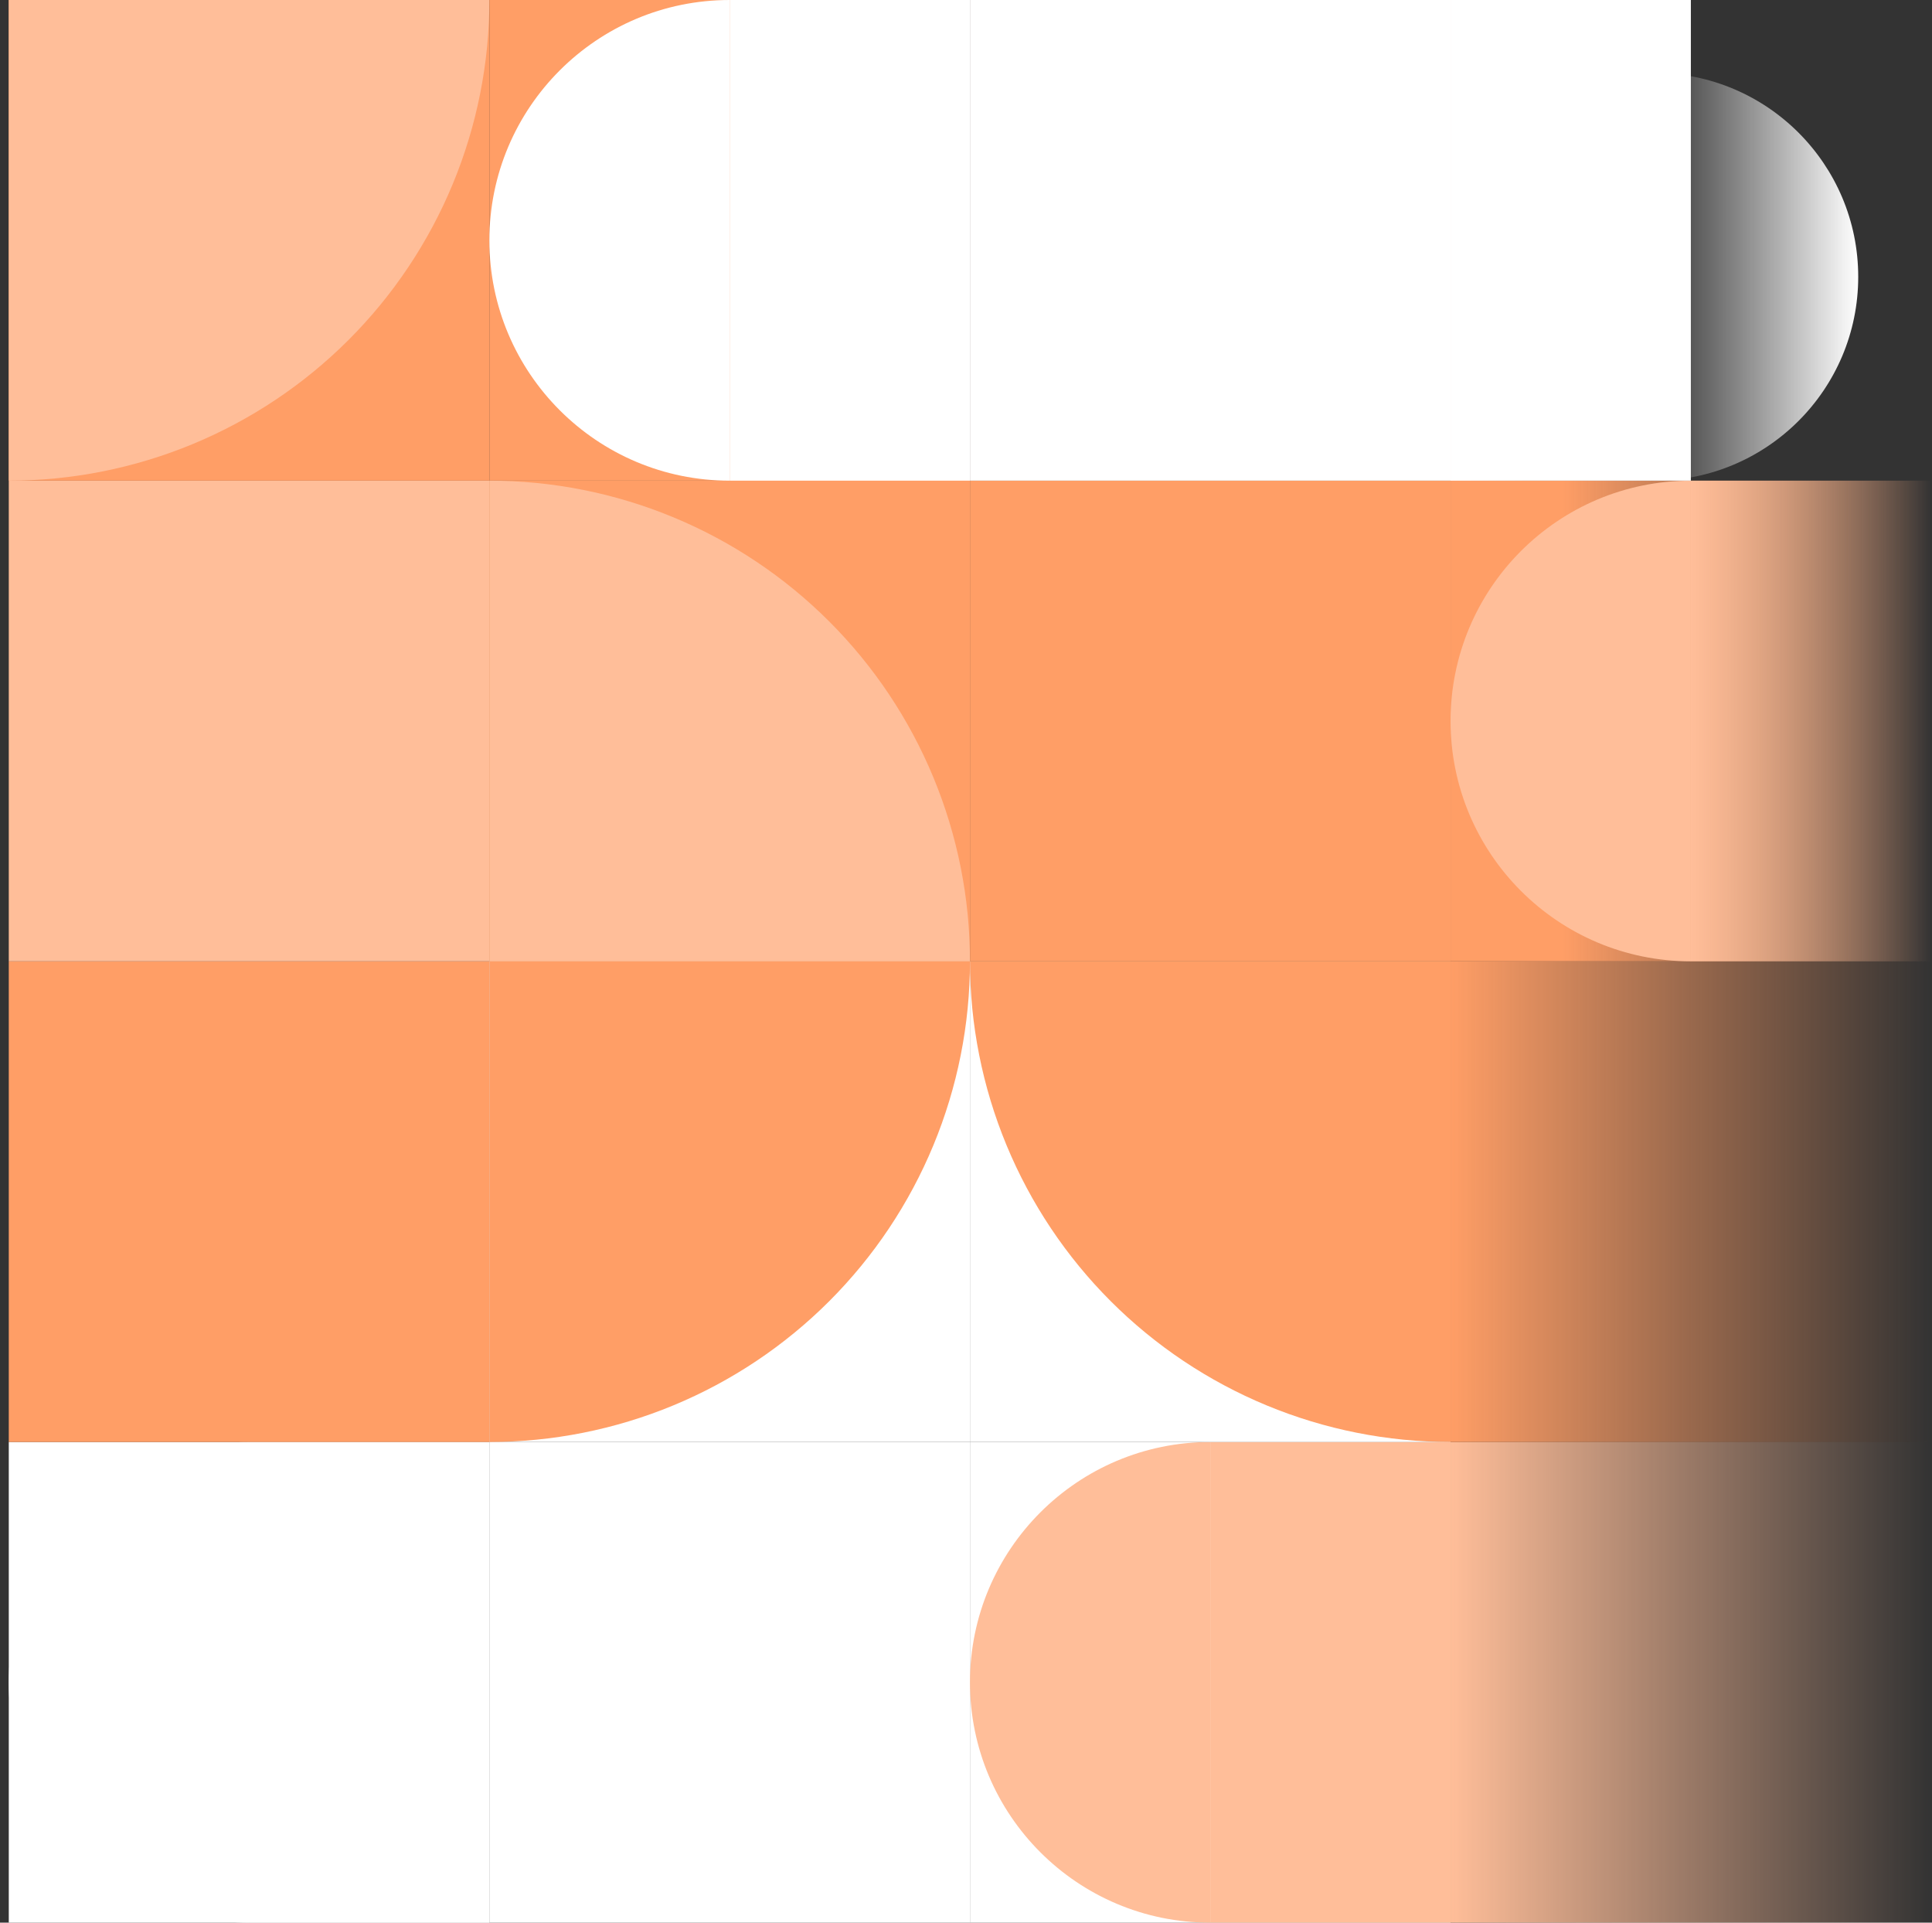 <svg width="201" height="200" viewBox="0 0 201 200" fill="none" xmlns="http://www.w3.org/2000/svg">
    <rect x="0" y="0" width="201" height="200" fill="#333333" stroke="none"/>
    <rect x="50.913" y="150" width="50" height="50" transform="rotate(90 50.913 150)" fill="white"/>
    <rect x="50.913" y="150" width="50" height="25" transform="rotate(90 50.913 150)" fill="white"/>
    <path d="M0.913 175C0.913 188.807 12.106 200 25.913 200L25.913 150C12.106 150 0.913 161.193 0.913 175Z" fill="white"/>
    <rect width="50" height="50" transform="matrix(4.37114e-08 1 1 -4.37114e-08 0.913 100)" fill="#FF9E66"/>
    <rect width="50" height="50" transform="matrix(-4.37114e-08 -1 -1 4.37114e-08 50.913 100)" fill="#FFBE99"/>
    <rect x="0.913" y="50" width="50" height="50" transform="rotate(-90 0.913 50)" fill="#FF9E66"/>
    <path d="M0.913 50C7.479 50 13.981 48.707 20.047 46.194C26.114 43.681 31.626 39.998 36.269 35.355C40.911 30.712 44.594 25.2 47.107 19.134C49.62 13.068 50.913 6.566 50.913 0L0.913 6.00027e-06L0.913 50Z" fill="#FFBE99"/>
    <rect x="100.913" y="150" width="50" height="50" transform="rotate(90 100.913 150)" fill="white"/>
    <rect width="50" height="50" transform="matrix(4.37114e-08 1 1 -4.37114e-08 50.913 100)" fill="white"/>
    <path d="M50.913 150C57.479 150 63.981 148.707 70.047 146.194C76.114 143.681 81.626 139.998 86.269 135.355C90.912 130.712 94.594 125.2 97.107 119.134C99.62 113.068 100.913 106.566 100.913 100L50.913 100L50.913 150Z" fill="#FF9E66"/>
    <rect width="50" height="50" transform="matrix(-4.37114e-08 -1 -1 4.37114e-08 100.913 100)" fill="#FF9E66"/>
    <path d="M50.913 50C57.479 50 63.981 51.293 70.047 53.806C76.114 56.319 81.626 60.002 86.269 64.645C90.912 69.288 94.594 74.8 97.107 80.866C99.62 86.932 100.913 93.434 100.913 100L50.913 100L50.913 50Z" fill="#FFBE99"/>
    <rect x="50.913" y="50" width="50" height="50" transform="rotate(-90 50.913 50)" fill="#FF9E66"/>
    <rect x="75.913" y="50" width="50" height="25" transform="rotate(-90 75.913 50)" fill="white"/>
    <path d="M50.913 25C50.913 11.193 62.106 -4.89256e-07 75.913 -1.09278e-06L75.913 50C62.106 50 50.913 38.807 50.913 25Z" fill="white"/>
    <rect x="150.913" y="150" width="50" height="50" transform="rotate(90 150.913 150)" fill="white"/>
    <rect x="150.913" y="150" width="50" height="25" transform="rotate(90 150.913 150)" fill="#FFBE99"/>
    <path d="M100.913 175C100.913 188.807 112.106 200 125.913 200L125.913 150C112.106 150 100.913 161.193 100.913 175Z" fill="#FFBE99"/>
    <rect width="50" height="50" transform="matrix(4.37114e-08 1 1 -4.37114e-08 100.913 100)" fill="white"/>
    <path d="M150.913 150C144.347 150 137.845 148.707 131.779 146.194C125.713 143.681 120.201 139.998 115.558 135.355C110.915 130.712 107.232 125.2 104.719 119.134C102.206 113.068 100.913 106.566 100.913 100L150.913 100L150.913 150Z" fill="#FF9E66"/>
    <rect width="50" height="50" transform="matrix(-4.37114e-08 -1 -1 4.37114e-08 150.913 100)" fill="#FF9E66"/>
    <rect x="100.913" y="50" width="50" height="50" transform="rotate(-90 100.913 50)" fill="white"/>
    <rect x="200.913" y="150" width="50" height="50" transform="rotate(90 200.913 150)" fill="url(#paint0_linear_403_459)"/>
    <rect width="50" height="50" transform="matrix(4.37114e-08 1 1 -4.37114e-08 150.913 100)" fill="url(#paint1_linear_403_459)"/>
    <rect width="50" height="50" transform="matrix(-4.37114e-08 -1 -1 4.37114e-08 200.913 100)" fill="url(#paint2_linear_403_459)"/>
    <rect width="50" height="25" transform="matrix(-4.37114e-08 -1 -1 4.37114e-08 200.913 100)" fill="url(#paint3_linear_403_459)"/>
    <path d="M150.913 75C150.913 88.807 162.106 100 175.913 100L175.913 50C162.106 50 150.913 61.193 150.913 75Z" fill="#FFBE99"/>
    <rect x="150.913" y="50" width="50" height="50" transform="rotate(-90 150.913 50)" fill="url(#paint4_linear_403_459)"/>
    <rect x="150.913" y="50" width="50" height="25" transform="rotate(-90 150.913 50)" fill="white"/>
    <path d="M193.324 28.795C193.324 17.083 183.83 7.589 172.119 7.589L172.119 50C183.83 50 193.324 40.506 193.324 28.795Z" fill="url(#paint5_linear_403_459)"/>
    <defs>
        <linearGradient id="paint0_linear_403_459" x1="225.913" y1="150" x2="225.913" y2="200" gradientUnits="userSpaceOnUse">
            <stop stop-color="#FFBE99" stop-opacity="0"/>
            <stop offset="1" stop-color="#FFBE99"/>
        </linearGradient>
        <linearGradient id="paint1_linear_403_459" x1="25" y1="0" x2="25" y2="50" gradientUnits="userSpaceOnUse">
            <stop stop-color="#FF9E66"/>
            <stop offset="1" stop-color="#FF9E66" stop-opacity="0"/>
        </linearGradient>
        <linearGradient id="paint2_linear_403_459" x1="25" y1="0" x2="25" y2="50" gradientUnits="userSpaceOnUse">
            <stop stop-color="#FF9E66" stop-opacity="0"/>
            <stop offset="0.766" stop-color="#FF9E66"/>
        </linearGradient>
        <linearGradient id="paint3_linear_403_459" x1="25" y1="0" x2="25" y2="25" gradientUnits="userSpaceOnUse">
            <stop stop-color="#FFBE99" stop-opacity="0"/>
            <stop offset="1" stop-color="#FFBE99"/>
        </linearGradient>
        <linearGradient id="paint4_linear_403_459" x1="175.913" y1="50" x2="175.913" y2="100" gradientUnits="userSpaceOnUse">
            <stop stop-color="#FFBE99"/>
            <stop offset="0.159" stop-color="#FFBE99" stop-opacity="0"/>
        </linearGradient>
        <linearGradient id="paint5_linear_403_459" x1="193.324" y1="28.795" x2="172.119" y2="28.795" gradientUnits="userSpaceOnUse">
            <stop stop-color="white"/>
            <stop offset="1" stop-color="white" stop-opacity="0"/>
        </linearGradient>
    </defs>
</svg>
